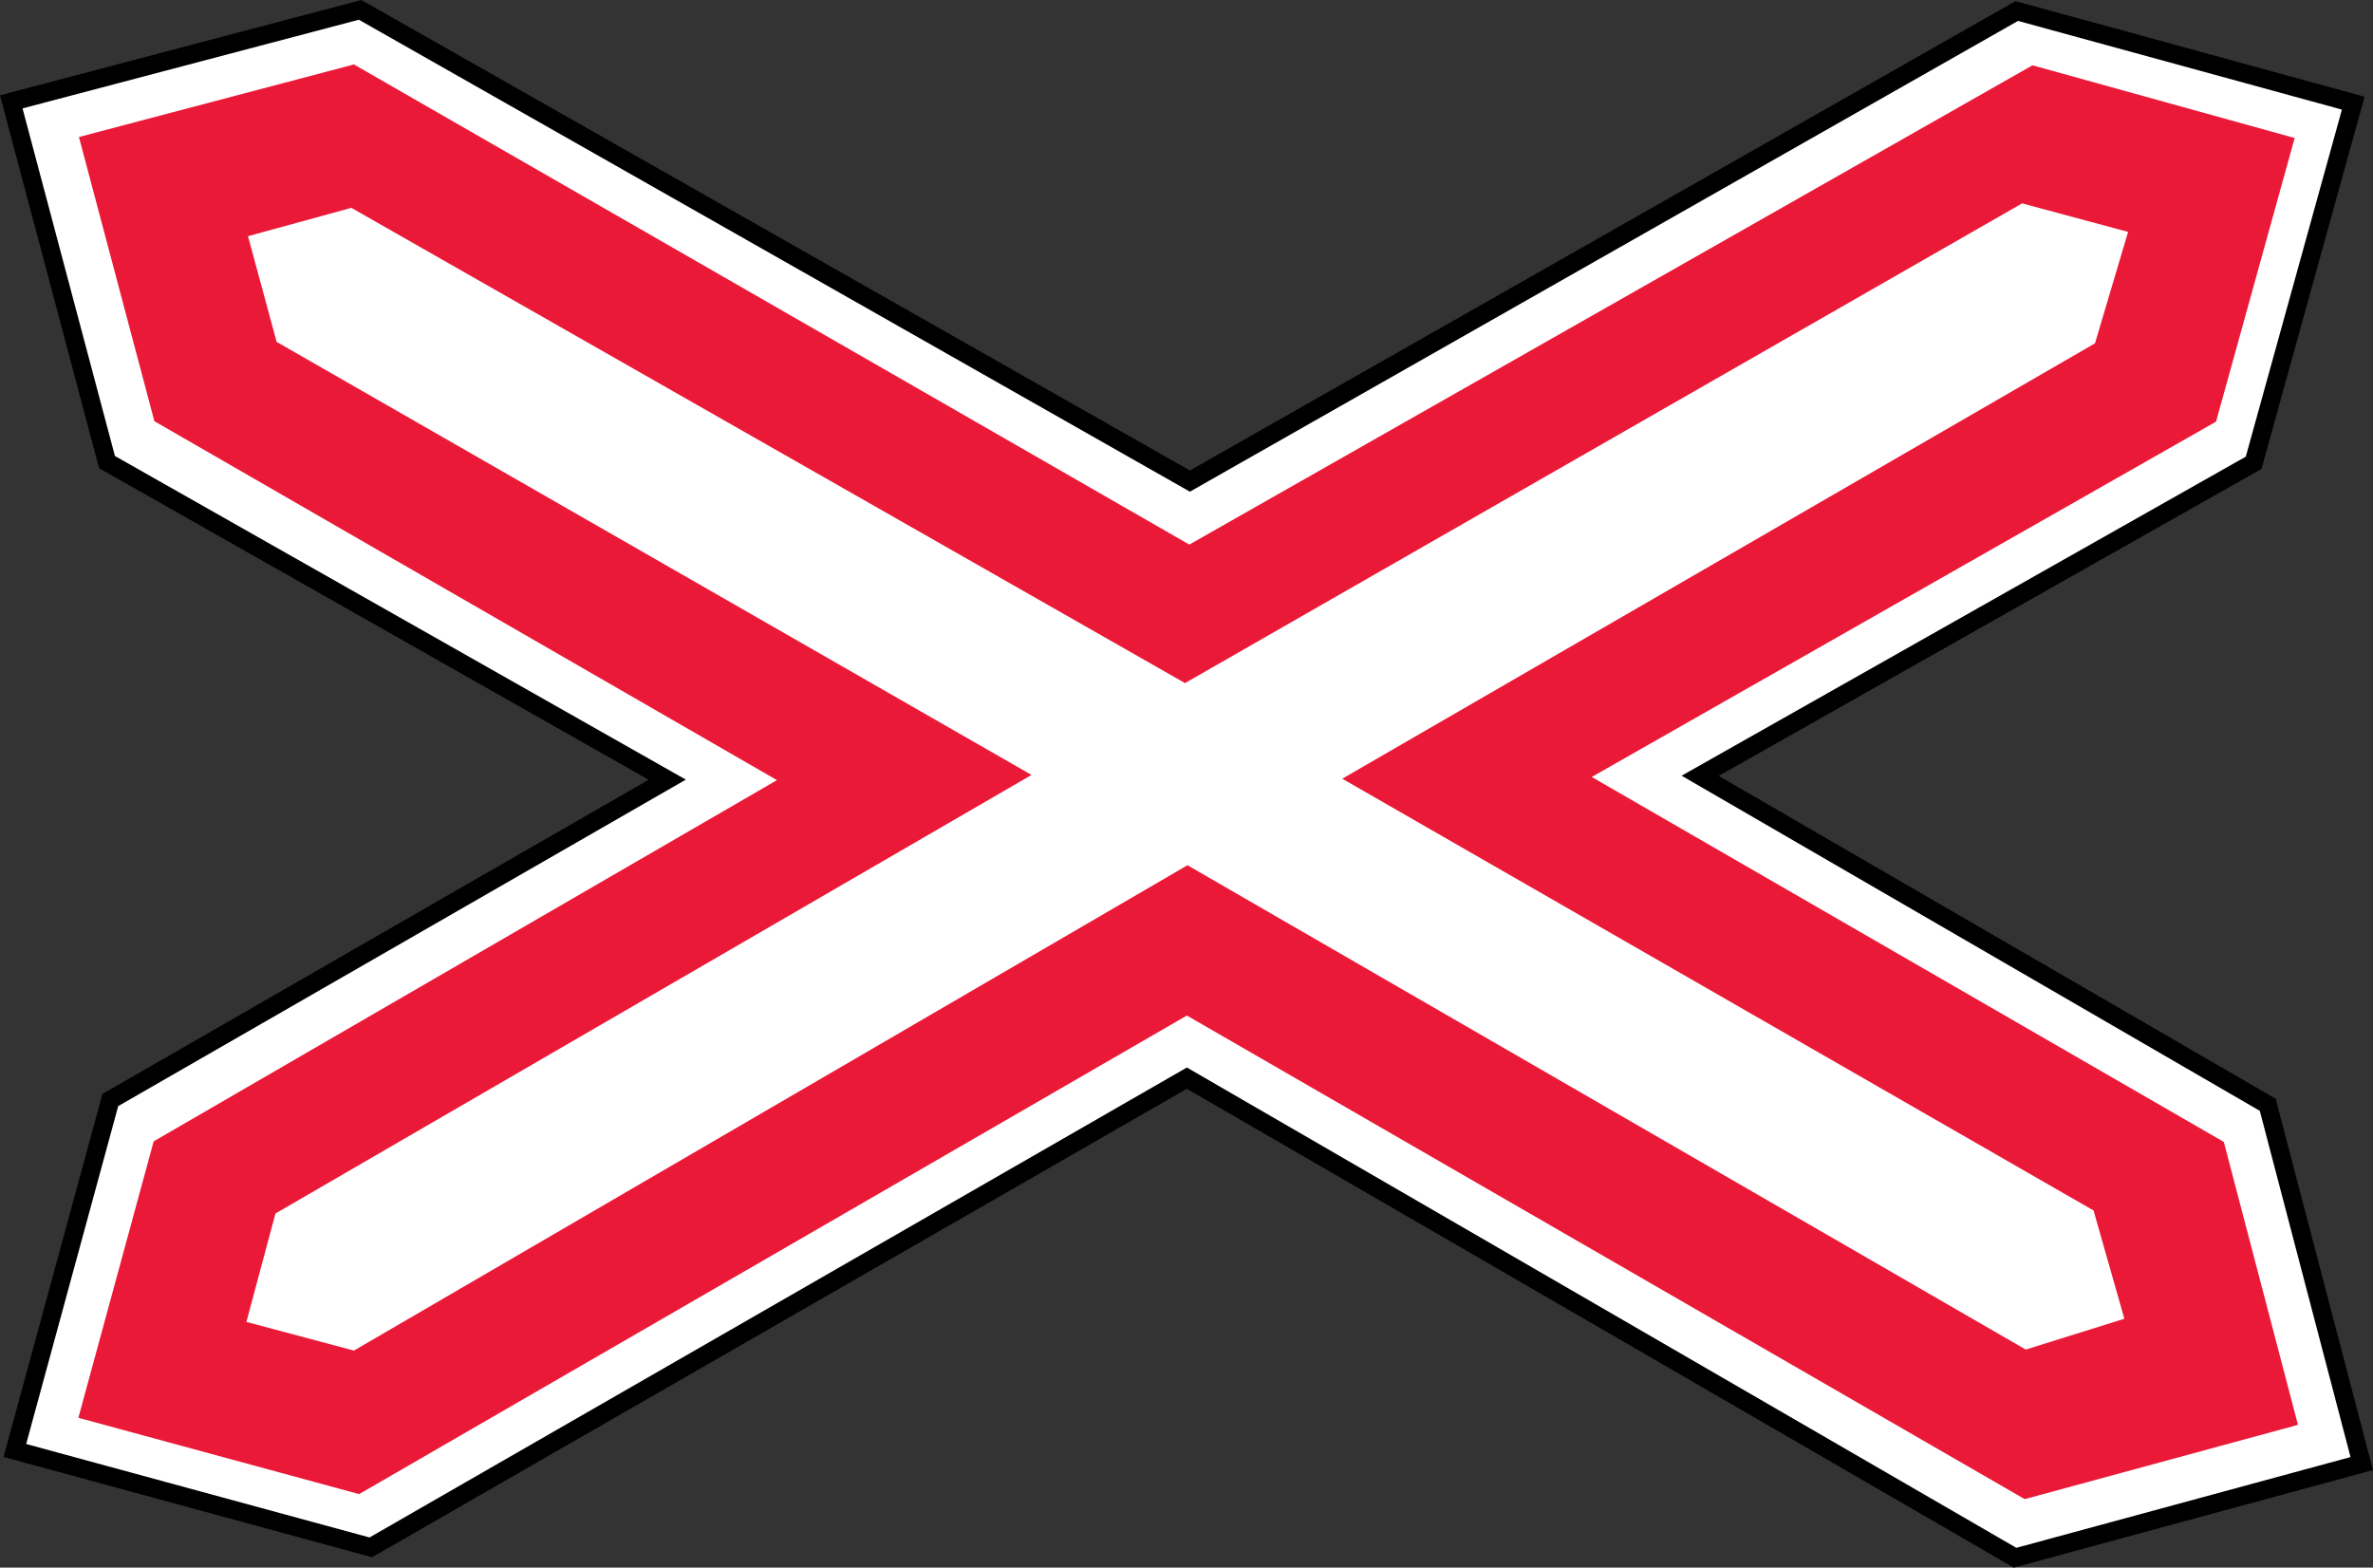 <?xml version="1.0" encoding="UTF-8" standalone="no"?>
<!-- Created with Inkscape (http://www.inkscape.org/) -->

<svg
   xmlns:dc="http://purl.org/dc/elements/1.1/"
   xmlns:cc="http://creativecommons.org/ns#"
   xmlns:rdf="http://www.w3.org/1999/02/22-rdf-syntax-ns#"
   xmlns:svg="http://www.w3.org/2000/svg"
   xmlns="http://www.w3.org/2000/svg"
   xmlns:sodipodi="http://sodipodi.sourceforge.net/DTD/sodipodi-0.dtd"
   xmlns:inkscape="http://www.inkscape.org/namespaces/inkscape"
   width="195mm"
   height="128.826mm"
   viewBox="0 0 195 128.826"
   version="1.1"
   id="svg3845"
   inkscape:version="0.92.4 (5da689c313, 2019-01-14)"
   sodipodi:docname="Latvia_road_sign_134.svg">
  <rect x="0" y="0" width="195" height="128.826" fill="#333333" stroke="none"/>
  <defs
     id="defs3839" />
  <sodipodi:namedview
     id="base"
     pagecolor="#ffffff"
     bordercolor="#666666"
     borderopacity="1.0"
     inkscape:pageopacity="0.0"
     inkscape:pageshadow="2"
     inkscape:zoom="0.7"
     inkscape:cx="569.44721"
     inkscape:cy="94.546545"
     inkscape:document-units="mm"
     inkscape:current-layer="layer1"
     showgrid="false"
     inkscape:window-width="1920"
     inkscape:window-height="1027"
     inkscape:window-x="-8"
     inkscape:window-y="-8"
     inkscape:window-maximized="1"
     showguides="false" />
  <g
     inkscape:label="Layer 1"
     inkscape:groupmode="layer"
     id="layer1"
     transform="translate(666.365,658.878)">
    <path
       inkscape:connector-curvature="0"
       style="fill:#ffffff;fill-opacity:1;stroke:#000000;stroke-width:1.514;stroke-linecap:butt;stroke-linejoin:miter;stroke-miterlimit:22.926;stroke-opacity:1"
       d="m -665.143,-539.681 7.844,-28.798 45.765,-26.325 -46.037,-26.1 -7.868,-29.603 28.668,-7.56 68.185,38.725 67.949,-38.63 27.65,7.572 -8.187,29.555 -45.481,25.722 46.64,27.035 7.726,29.484 -28.49,7.738 -68.055,-39.411 -67.061,38.559 z m 0,0"
       id="path5384" />
    <path
       inkscape:connector-curvature="0"
       style="fill:#eb1938;fill-opacity:1;fill-rule:evenodd;stroke:none;stroke-width:3.029"
       d="m -659.925,-542.366 6.188,-22.717 51.219,-29.685 -51.16,-29.496 -6.2,-23.355 22.598,-5.963 68.647,39.458 69.286,-39.387 21.545,5.975 -6.46,23.308 -51.302,29.2 51.941,29.993 6.093,23.249 -22.456,6.105 -68.848,-39.742 -68.02,39.328 z m 13.807,-7.88 2.39,-8.909 62.128,-36.039 -62.033,-35.589 -2.354,-8.684 8.495,-2.331 68.505,39.056 68.789,-39.423 8.708,2.343 -2.721,9.158 -61.855,35.779 61.737,35.483 2.532,8.897 -8.105,2.532 -68.883,-39.801 -68.493,39.884 -8.838,-2.354"
       id="path5380" />
    <path
       inkscape:connector-curvature="0"
       style="fill:none;stroke:#000000;stroke-width:0.654;stroke-linecap:butt;stroke-linejoin:miter;stroke-miterlimit:22.926;stroke-opacity:1"
       d="m -665.143,-539.681 7.844,-28.798 45.765,-26.325 -46.037,-26.1 -7.868,-29.603 28.668,-7.56 68.185,38.725 67.949,-38.63 27.65,7.572 -8.187,29.555 -45.481,25.722 46.64,27.035 7.726,29.484 -28.49,7.738 -68.055,-39.411 -67.061,38.559 z m 0,0"
       id="path5382" />
  </g>
</svg>
